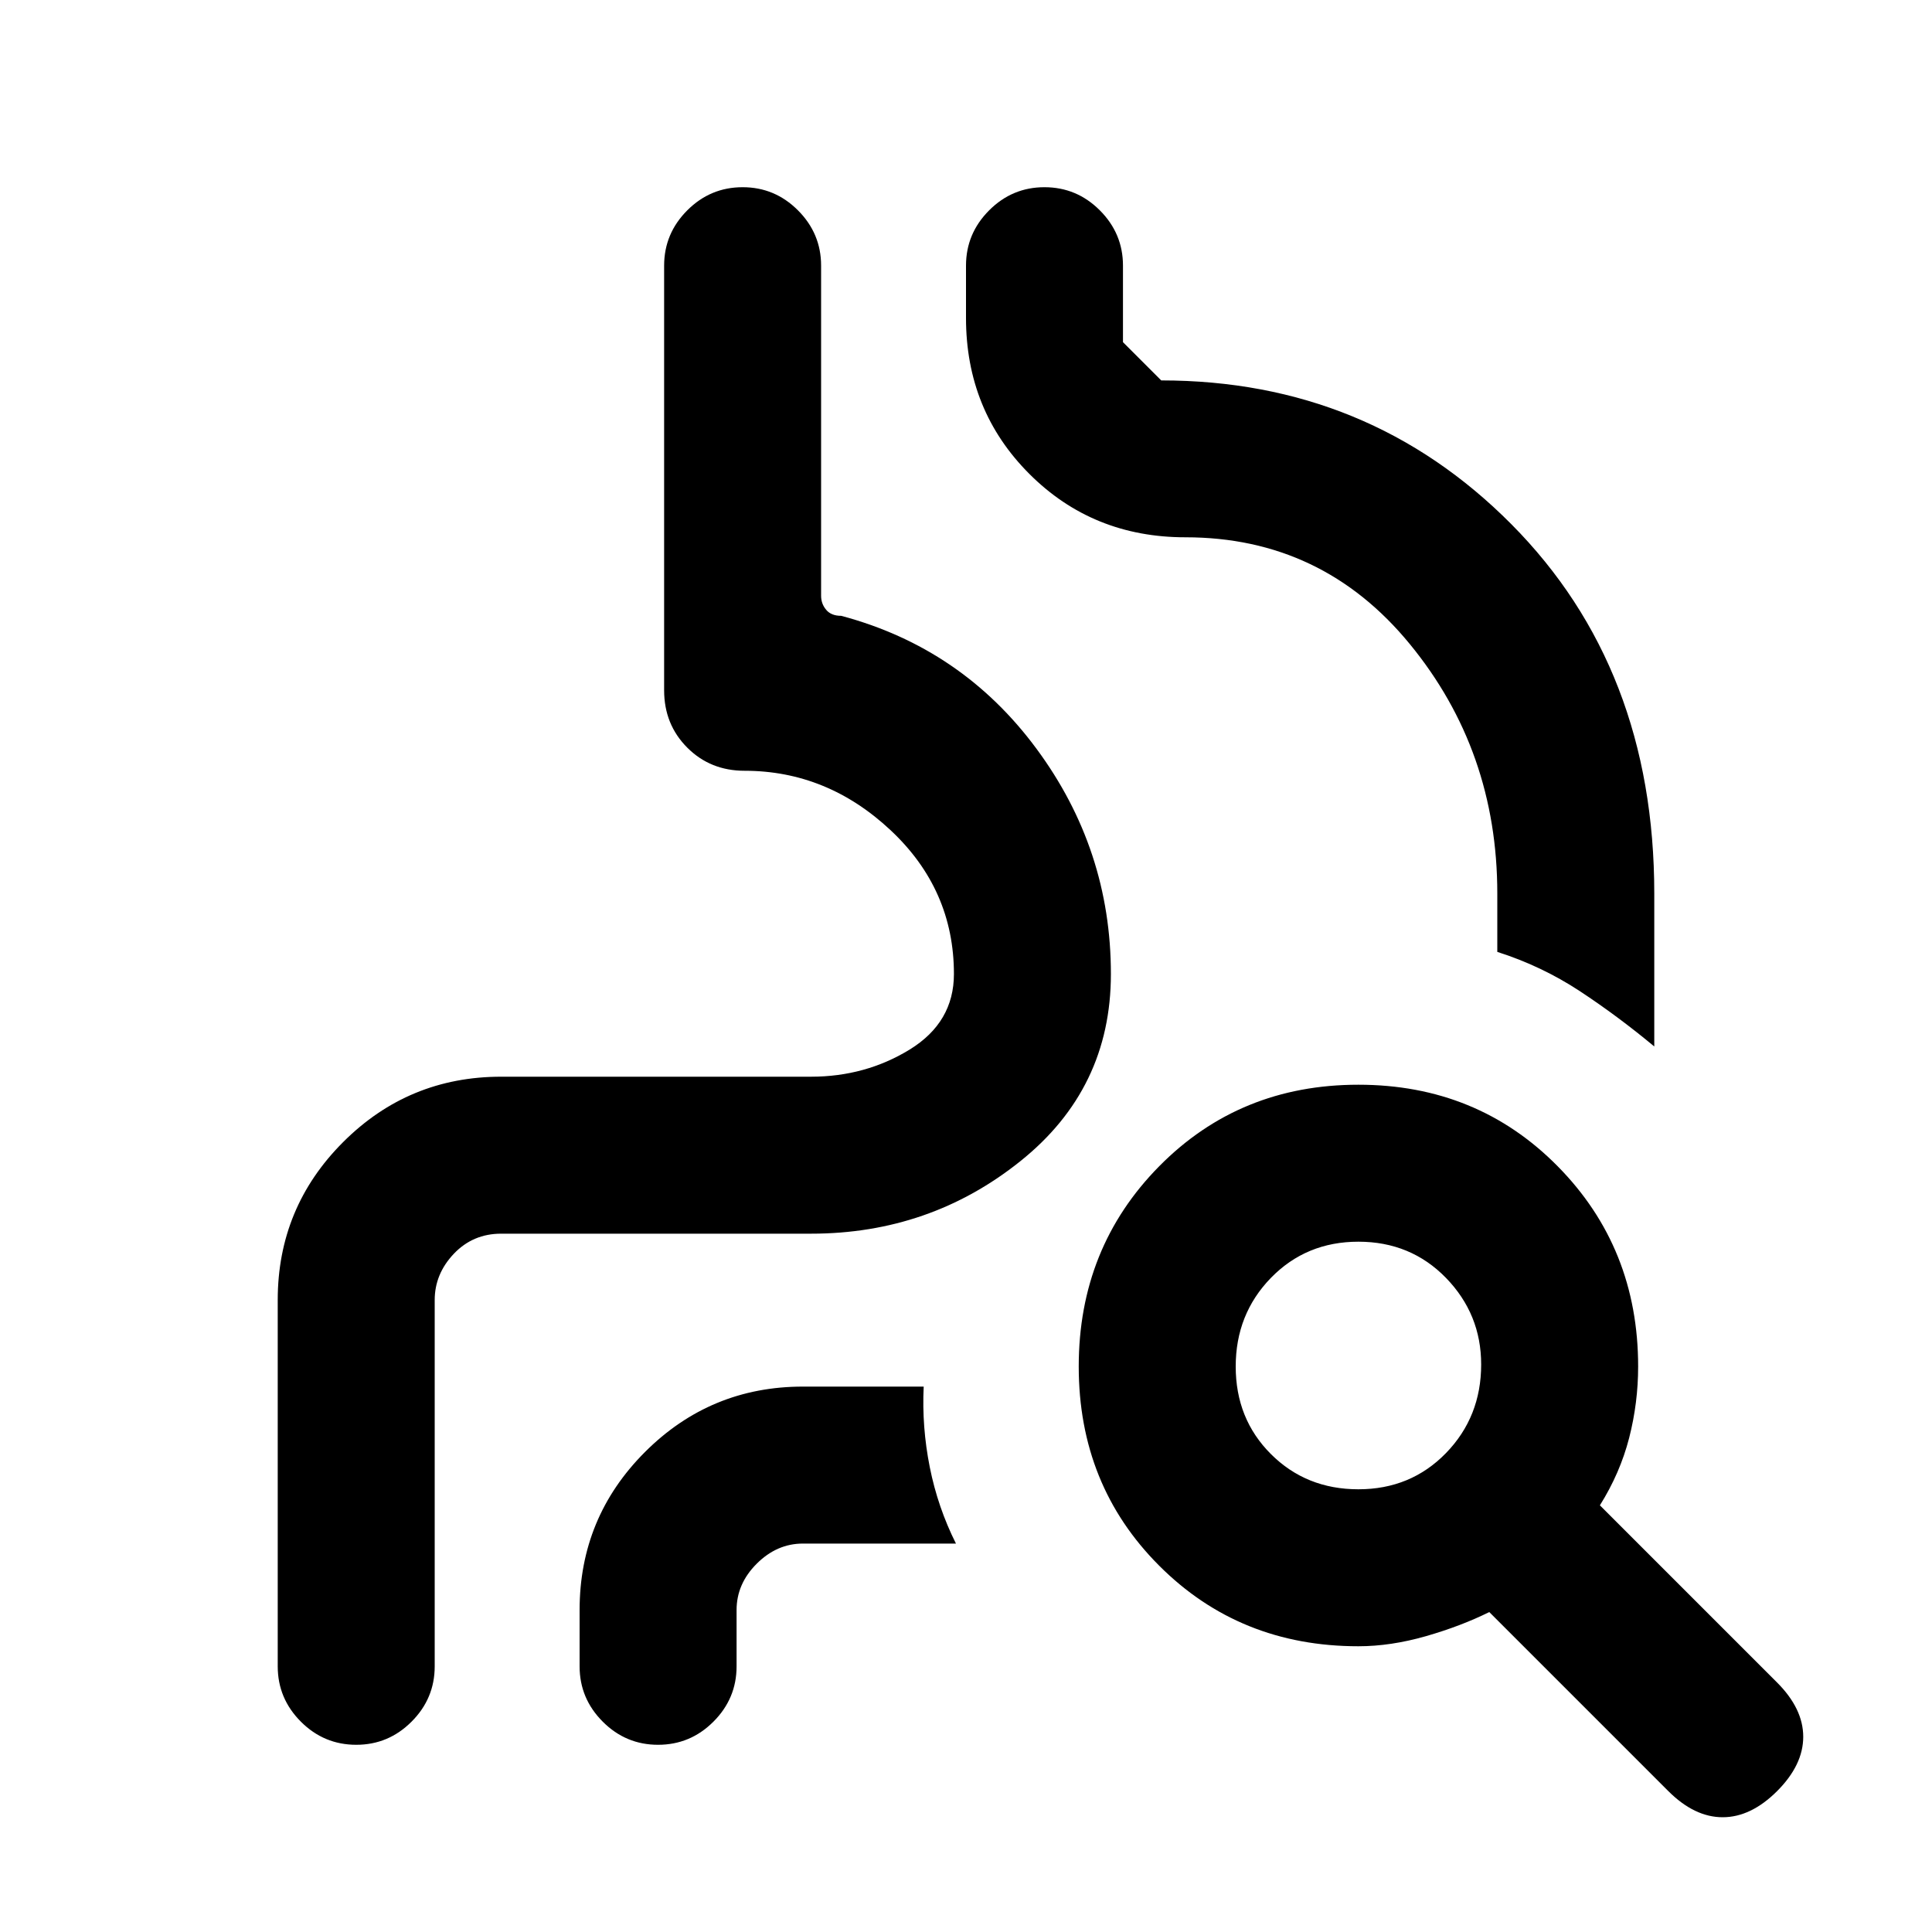<svg xmlns="http://www.w3.org/2000/svg" height="20" width="20"><path d="M2.875 13.458q0-.958.677-1.635t1.636-.677h3.208q.562 0 1.021-.281.458-.282.458-.782 0-.875-.656-1.489-.657-.615-1.511-.615-.354 0-.593-.239-.24-.24-.24-.594V2.75q0-.333.24-.573.239-.239.573-.239.333 0 .572.239.24.24.24.573v3.417q0 .083.052.145.052.063.156.063 1.25.333 2.021 1.375.771 1.042.771 2.333 0 1.188-.938 1.938-.937.75-2.166.75H5.188q-.292 0-.49.208-.198.209-.198.479v3.792q0 .333-.24.573-.239.239-.572.239-.334 0-.573-.239-.24-.24-.24-.573ZM8.5 6.167V1.938v4.229q0 .083.052.145.052.063.156.063 1.25.333 2.021 1.375.771 1.042.771 2.333 0 1.188-.938 1.938-.937.75-2.166.75H5.188q-.292 0-.49.208-.198.209-.198.479v4.604-4.604q0-.27.198-.479.198-.208.49-.208h3.208q1.229 0 2.166-.75.938-.75.938-1.938 0-1.291-.771-2.333-.771-1.042-2.021-1.375-.104 0-.156-.063Q8.5 6.25 8.5 6.167Zm8.625 4.666q-.375-.312-.771-.573-.396-.26-.854-.406V9.25q0-1.479-.906-2.583-.906-1.105-2.323-1.105-.959 0-1.615-.656T10 3.292V2.75q0-.333.24-.573.239-.239.572-.239.334 0 .573.239.24.24.24.573v.792l.396.396q2.146 0 3.625 1.489 1.479 1.49 1.479 3.823Zm-9.5 5.834v.583q0 .333-.24.573-.239.239-.573.239-.333 0-.572-.239-.24-.24-.24-.573v-.583q0-.959.677-1.636.677-.677 1.635-.677h1.25q-.02.417.063.834.083.416.271.791H8.312q-.27 0-.479.209-.208.208-.208.479Zm6.437-1.25q.542 0 .907-.375.364-.375.364-.917 0-.521-.364-.896-.365-.375-.907-.375-.541 0-.906.375-.364.375-.364.917t.364.906q.365.365.906.365Zm0 1.625q-1.229 0-2.062-.834-.833-.833-.833-2.062 0-1.229.833-2.073.833-.844 2.062-.844 1.23 0 2.063.844.833.844.833 2.073 0 .375-.093.739-.094.365-.303.698l1.834 1.834q.271.271.271.562 0 .292-.271.563-.271.27-.563.27-.291 0-.562-.27l-1.854-1.854q-.292.145-.657.25-.364.104-.698.104Z"/></svg>